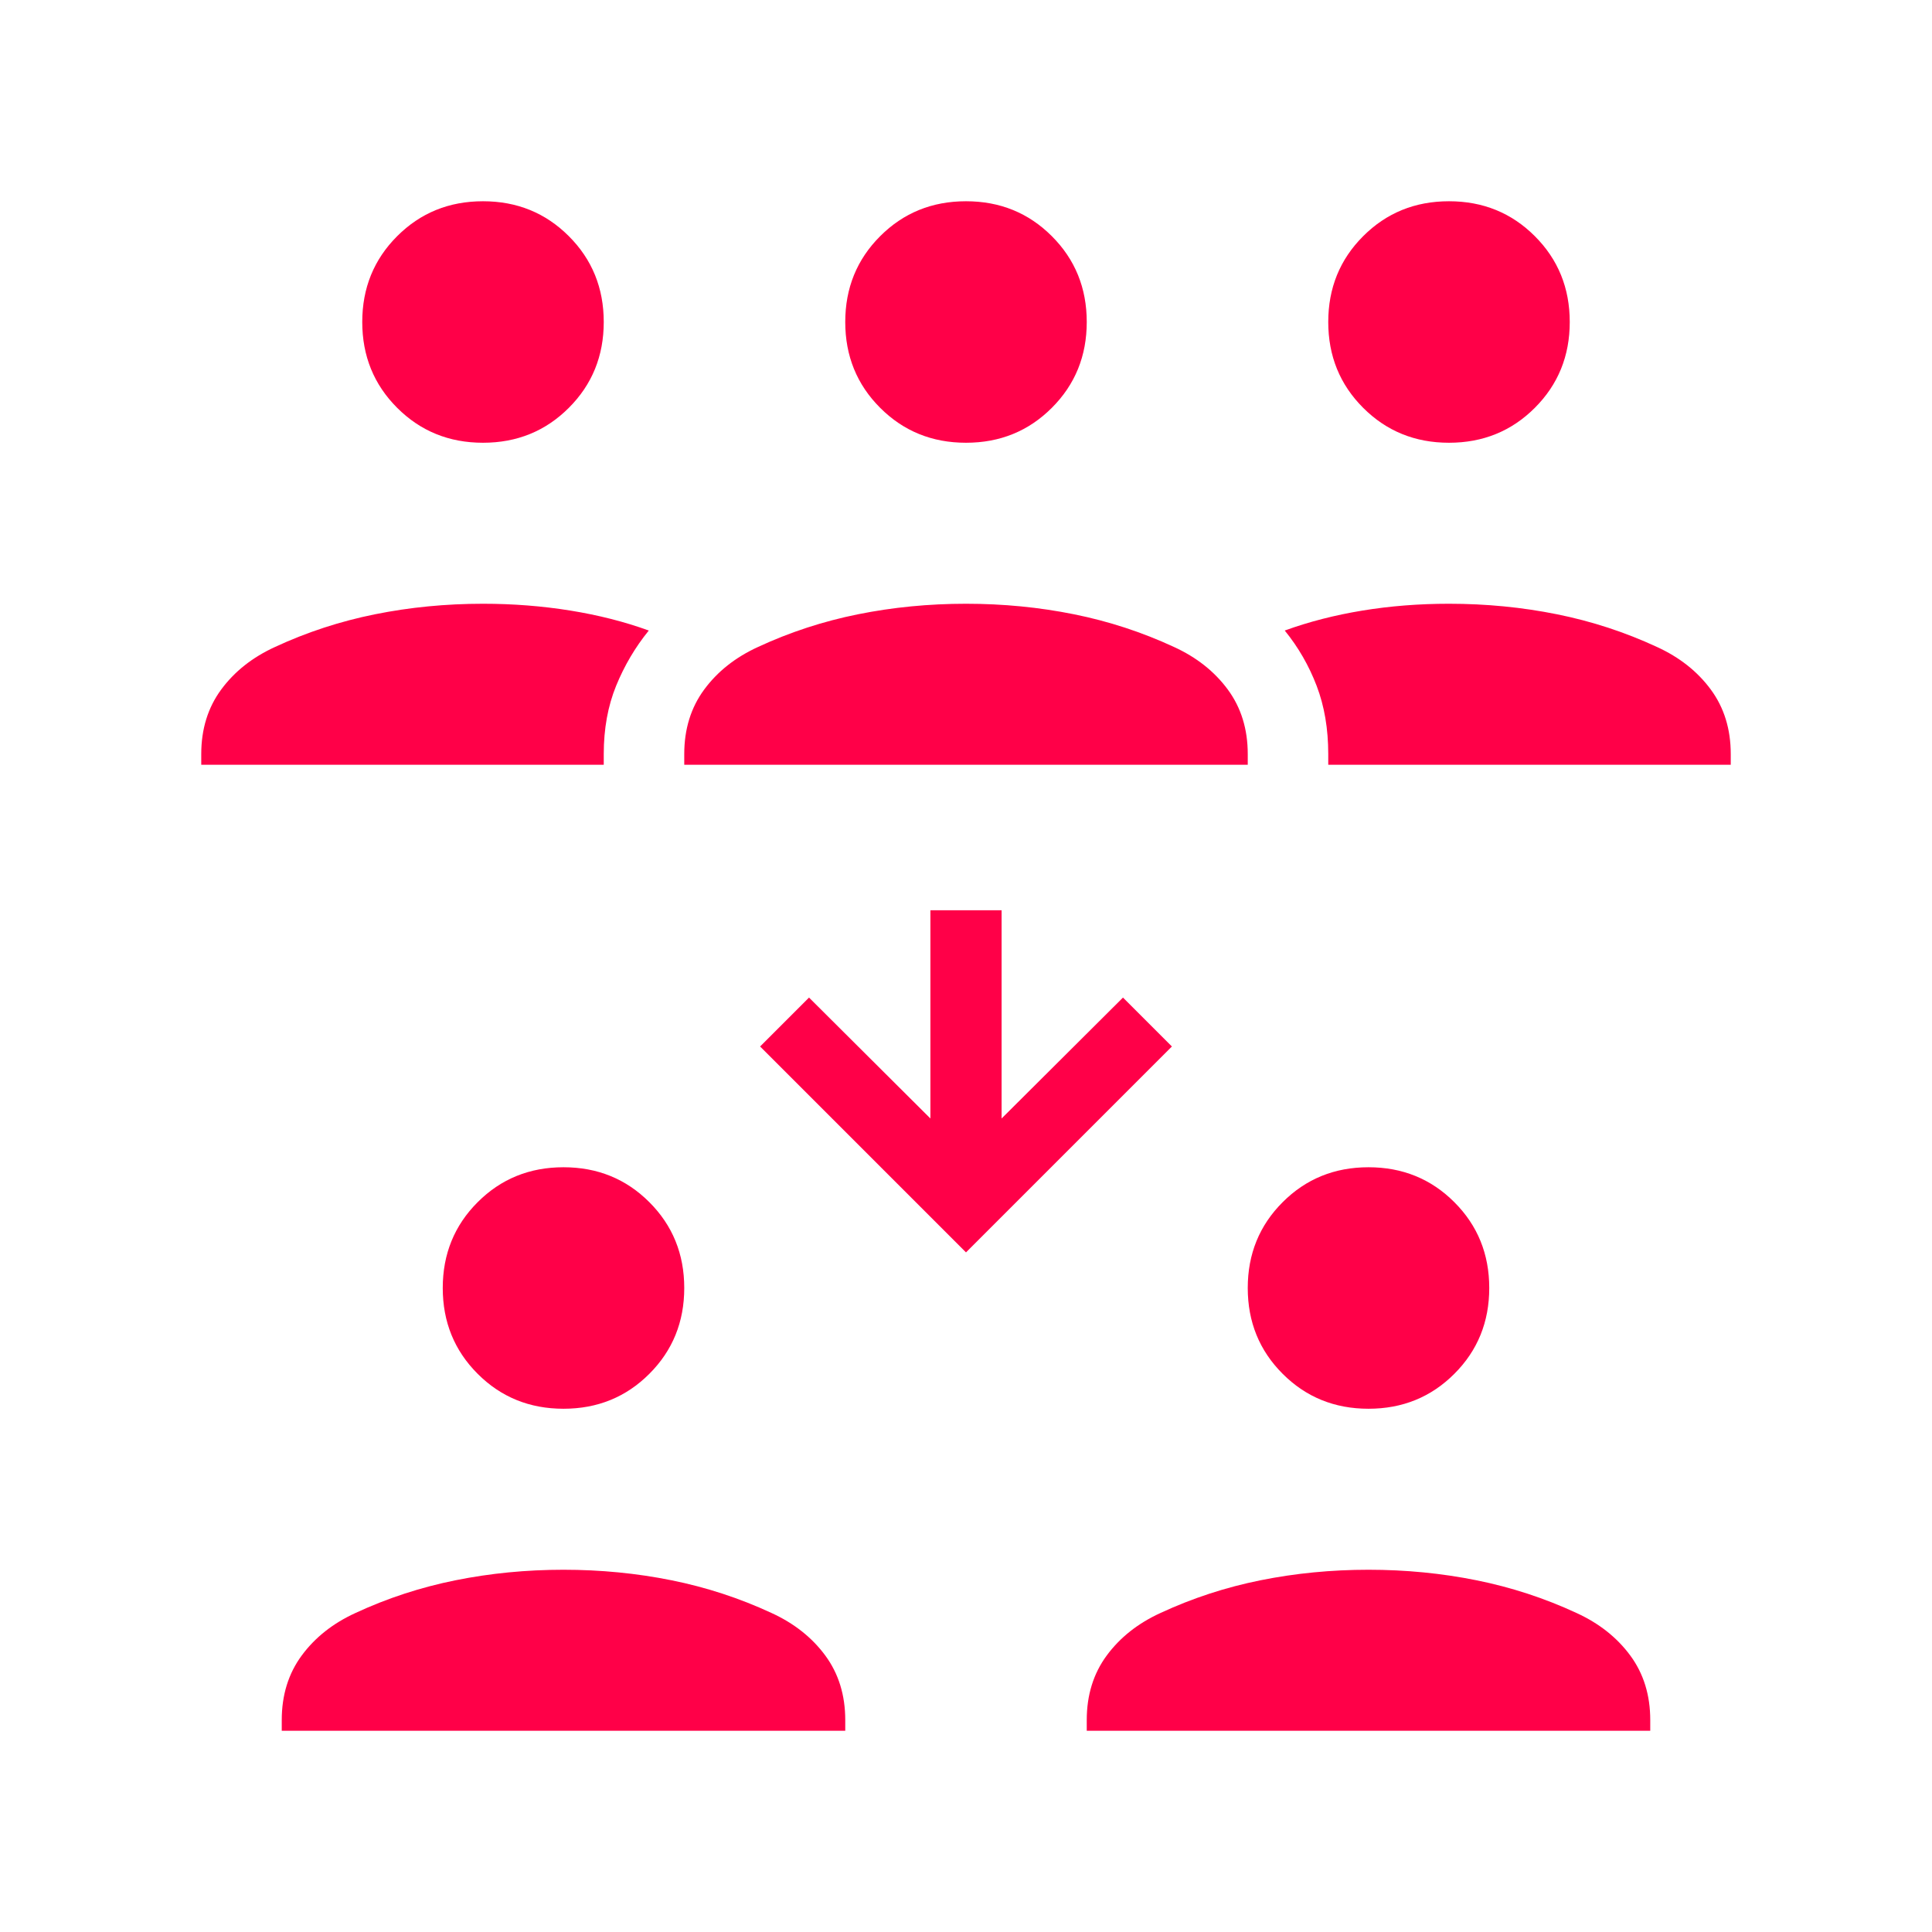 <svg xmlns="http://www.w3.org/2000/svg" height="24px" viewBox="0 -960 960 960" width="24px" fill="#ff0048"><path d="M140-100v-5.31q0-18.61 9.92-32.07 9.93-13.47 26.77-21.16 23.69-11 49.66-16.23Q252.31-180 280-180q27.69 0 53.65 5.23 25.97 5.23 49.66 16.23 16.84 7.69 26.77 21.16 9.92 13.46 9.92 32.07v5.31H140Zm400 0v-5.31q0-18.61 9.92-32.07 9.93-13.47 26.77-21.16 23.69-11 49.66-16.23Q652.31-180 680-180q27.69 0 53.65 5.23 25.97 5.23 49.66 16.23 16.84 7.69 26.77 21.16 9.92 13.46 9.92 32.07v5.31H540ZM280-260q-25.31 0-42.65-17.35Q220-294.69 220-320t17.35-42.65Q254.69-380 280-380t42.65 17.35Q340-345.31 340-320t-17.35 42.65Q305.31-260 280-260Zm400 0q-25.31 0-42.65-17.35Q620-294.69 620-320t17.35-42.65Q654.69-380 680-380t42.65 17.35Q740-345.31 740-320t-17.35 42.65Q705.31-260 680-260Zm-200-77.69L377.69-440 402-464.31l60.31 60.08v-103.46h35.38v103.46L558-464.31 582.31-440 480-337.69ZM100-580v-5.31q0-18.61 9.92-32.07 9.93-13.47 26.77-21.16 23.69-11 49.66-16.23Q212.31-660 240-660q22.31 0 43.35 3.38 21.03 3.39 39.03 9.93-10.07 12.38-16.23 27.46-6.15 15.08-6.15 33.92v5.31H100Zm240 0v-5.31q0-18.61 9.92-32.07 9.93-13.47 26.77-21.16 23.69-11 49.66-16.23Q452.31-660 480-660q27.69 0 53.65 5.23 25.97 5.23 49.66 16.23 16.84 7.69 26.77 21.16 9.92 13.46 9.92 32.07v5.31H340Zm320 0v-5.31q0-18.84-5.77-33.92-5.77-15.08-15.85-27.46 18-6.54 38.66-9.93Q697.69-660 720-660q27.69 0 53.65 5.23 25.97 5.23 49.66 16.23 16.84 7.69 26.77 21.16 9.92 13.46 9.92 32.07v5.31H660ZM240-740q-25.31 0-42.65-17.35Q180-774.69 180-800t17.35-42.65Q214.69-860 240-860t42.65 17.35Q300-825.31 300-800t-17.35 42.65Q265.31-740 240-740Zm240 0q-25.31 0-42.65-17.35Q420-774.69 420-800t17.35-42.65Q454.69-860 480-860t42.65 17.35Q540-825.31 540-800t-17.35 42.65Q505.31-740 480-740Zm240 0q-25.31 0-42.65-17.35Q660-774.69 660-800t17.35-42.65Q694.69-860 720-860t42.65 17.35Q780-825.31 780-800t-17.35 42.65Q745.31-740 720-740Z"/></svg>
